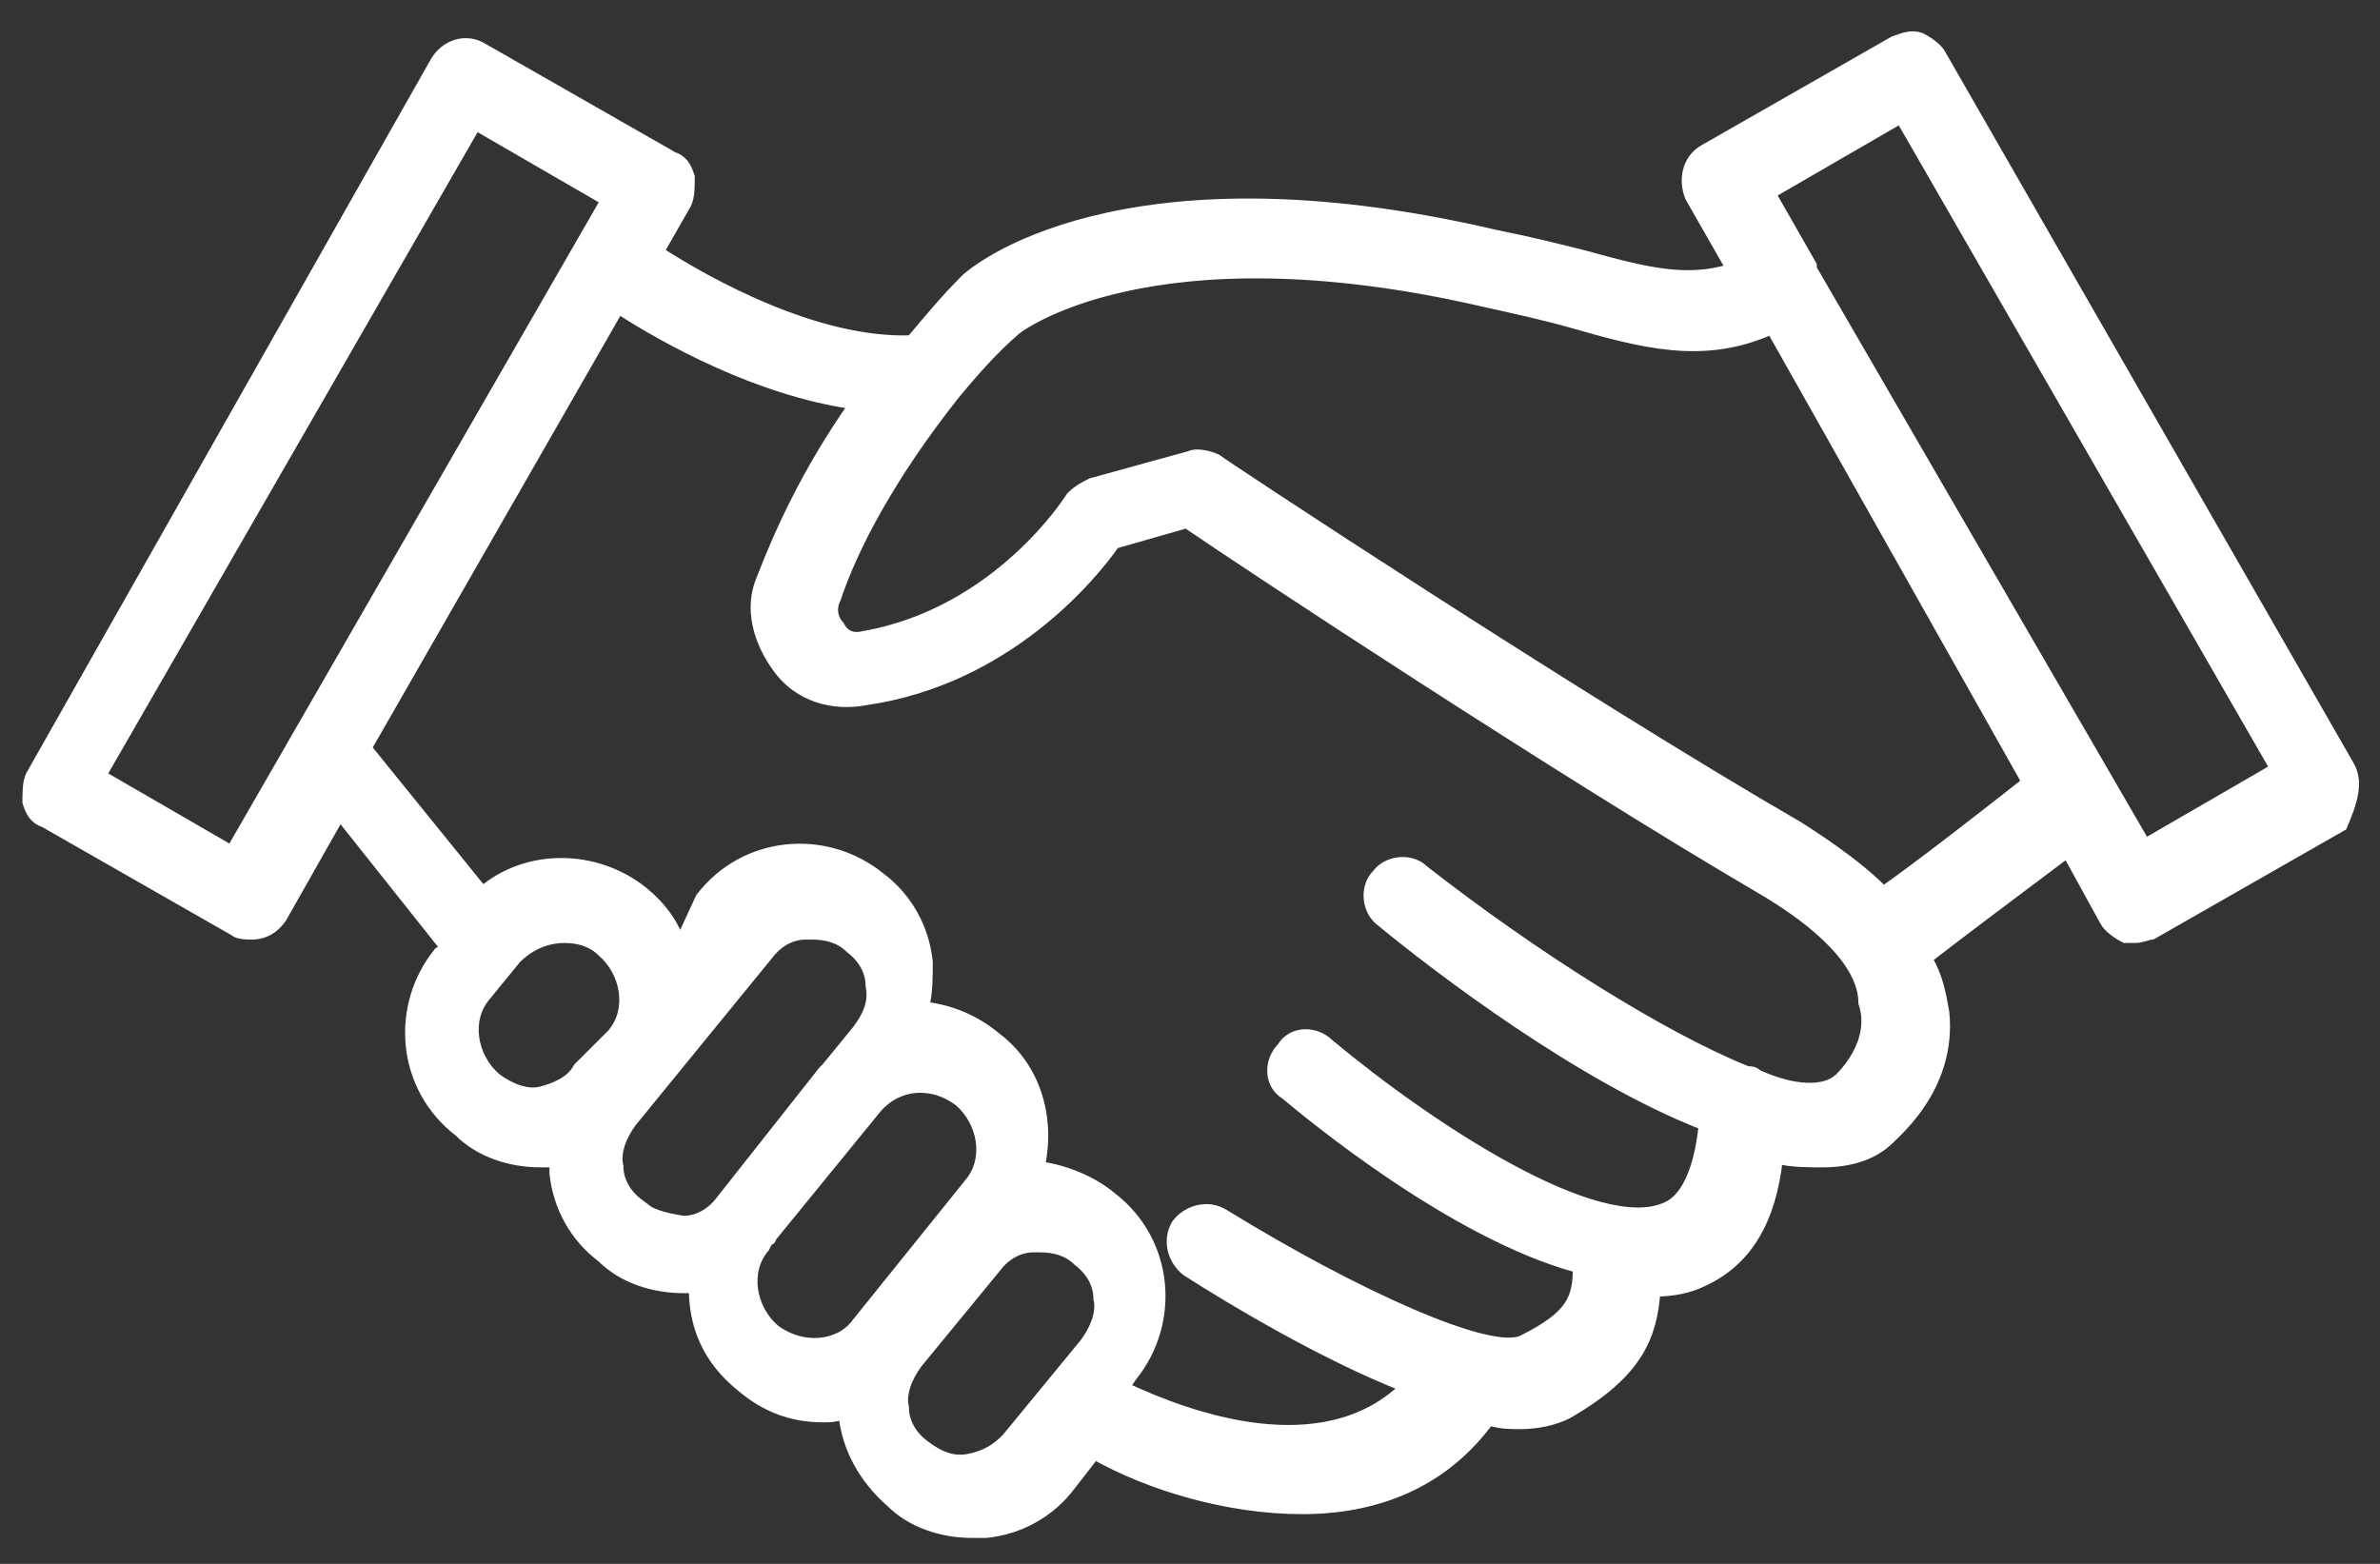 <svg fill="none" xmlns="http://www.w3.org/2000/svg" viewBox="0 0 70 46"><rect x="0" y="0" width="70" height="46" fill="#333333" stroke="none"/><path d="m69.097 22.5-12-20.9c-.1-.2-.4-.4-.6-.5-.3-.1-.5 0-.8.1l-5.6 3.2c-.5.3-.6.9-.4 1.4l1.2 2.1c-1.3.4-2.5.1-4.3-.4-.8-.2-1.6-.4-2.6-.6-11.1-2.6-15.4 1.1-15.6 1.3-.6.6-1.1 1.2-1.6 1.8-2.8.1-6-1.7-7.4-2.6l.8-1.4c.1-.2.1-.5.1-.8-.1-.3-.2-.5-.5-.6l-5.6-3.2c-.5-.3-1.1-.1-1.4.4l-11.9 21c-.1.2-.1.5-.1.8.1.3.2.5.5.6l5.6 3.2c.1.1.4.1.5.1.4 0 .7-.2.9-.5l1.7-3 3.1 3.9-.2.1c-1.3 1.6-1.1 4 .6 5.3.6.6 1.5.9 2.4.9h.4v.3c.1 1 .6 1.9 1.4 2.5.6.6 1.5.9 2.4.9h.3c0 1.1.4 2.1 1.4 2.9.7.6 1.5.9 2.4.9.2 0 .4 0 .6-.1.1 1 .6 1.9 1.4 2.6.6.6 1.5.9 2.4.9h.4c1-.1 1.9-.6 2.5-1.4l.7-.9c1.6.9 3.9 1.6 6.1 1.6 2.1 0 4.1-.7 5.5-2.6.4.1.6.1.9.1.5 0 1-.1 1.4-.3 2.1-1.2 2.5-2.3 2.6-3.6.5 0 1-.1 1.4-.3 1.3-.6 2-1.8 2.2-3.6.4.1.9.1 1.3.1.8 0 1.5-.2 2-.7.3-.3 1.8-1.6 1.6-3.7-.1-.6-.2-1.1-.5-1.6.9-.7 2.5-1.9 4.1-3.1l1.1 2c.1.2.4.4.6.5h.3c.2 0 .4-.1.5-.1l5.6-3.2c.3-.7.5-1.3.2-1.8ZM6.797 25l-3.8-2.2 11-19.1 3.8 2.2-11 19.1Zm9.1 7.1c-.4.1-.9-.1-1.3-.4-.7-.6-.9-1.7-.3-2.4l.9-1.1c.4-.4.9-.6 1.4-.6.4 0 .8.1 1.1.4.7.6.9 1.7.3 2.4l-1 1c-.2.4-.7.6-1.1.7Zm2.9 3.3c-.4-.3-.6-.7-.6-1.1-.1-.4.1-.9.4-1.3l4-4.9c.3-.4.7-.6 1.1-.6h.2c.4 0 .8.1 1.1.4.4.3.6.7.6 1.1.1.5-.1.9-.4 1.3l-.9 1.1-.1.1-3 3.8c-.3.4-.7.6-1.1.6-.6-.1-1-.2-1.3-.5Zm4 3.7c-.7-.6-.9-1.7-.3-2.4l.1-.2s.1 0 .1-.1l3.1-3.8c.6-.7 1.6-.8 2.4-.2.7.6.9 1.7.3 2.4l-3.3 4.1c-.5.7-1.6.8-2.4.2Zm5.7 3.8c-.5.1-.9-.1-1.3-.4-.4-.3-.6-.7-.6-1.1-.1-.4.1-.9.4-1.3l2.3-2.8c.3-.4.7-.6 1.1-.6h.2c.4 0 .8.1 1.1.4.4.3.6.7.6 1.1.1.4-.1.9-.4 1.3l-2.3 2.8c-.3.3-.6.5-1.1.6Zm25.6-11.2c-.4.4-1.3.4-2.4-.1-.1-.1-.2-.1-.3-.1-2.5-1-6.3-3.4-9.5-5.9-.4-.4-1.1-.3-1.4.1-.4.4-.3 1.1.1 1.4 1.7 1.4 5.9 4.6 9.5 6-.1 1-.4 2.1-1.1 2.4-2 .9-6.9-2.3-9.9-4.8-.4-.4-1.1-.4-1.4.1-.4.4-.4 1.1.1 1.4.6.5 4.9 4.1 8.6 5.1 0 .9-.2 1.4-1.6 2.1-.9.5-4.9-1.3-8.8-3.7-.5-.3-1.1-.1-1.4.3-.3.5-.1 1.1.3 1.4 1.4.9 4.1 2.5 6.4 3.4-2.4 2.3-6.3.9-8.2 0l.2-.3c1.3-1.6 1.1-4-.6-5.3-.6-.5-1.4-.8-2.1-.9.3-1.4-.1-2.9-1.3-3.8-.6-.5-1.3-.8-2.1-.9.1-.4.1-.9.1-1.3-.1-1-.6-1.9-1.4-2.5-1.6-1.3-4-1.1-5.3.6l-.6 1.3c-.2-.6-.6-1.1-1.1-1.5-1.4-1.1-3.4-1.1-4.7 0l-3.4-4.2 7.4-12.9c1.4.9 4.1 2.4 6.9 2.8-1.4 2-2.2 3.8-2.7 5.1-.4.9-.1 1.9.5 2.7.6.8 1.6 1.1 2.6.9 4.1-.6 6.6-3.6 7.3-4.6l2.1-.6c1.9 1.3 11 7.3 16.8 10.7 1.9 1.1 3.1 2.3 3.1 3.4.4 1.2-.7 2.2-.7 2.2Zm1.3-5.5c-.6-.6-1.4-1.2-2.5-1.9-6.4-3.7-17-10.7-17.1-10.8-.2-.1-.6-.2-.8-.1l-2.9.8c-.2.1-.4.2-.6.4 0 0-2.1 3.4-6.1 4.1-.4.1-.6-.1-.7-.3-.1-.1-.3-.4-.1-.8.5-1.5 1.6-3.6 3.5-6 .5-.6 1.1-1.3 1.8-1.9 0 0 3.9-3.1 13.8-.8.9.2 1.8.4 2.5.6 2.1.6 3.9 1.1 5.9.2l7.5 13.3c-1.4 1.1-3.2 2.5-4.2 3.2Zm7.7-1.4-9.8-16.9v-.1l-1.2-2.1 3.8-2.2 11 19.1-3.8 2.2Z" fill="#fff" stroke="#fff" stroke-width=".275" stroke-miterlimit="10"/></svg>